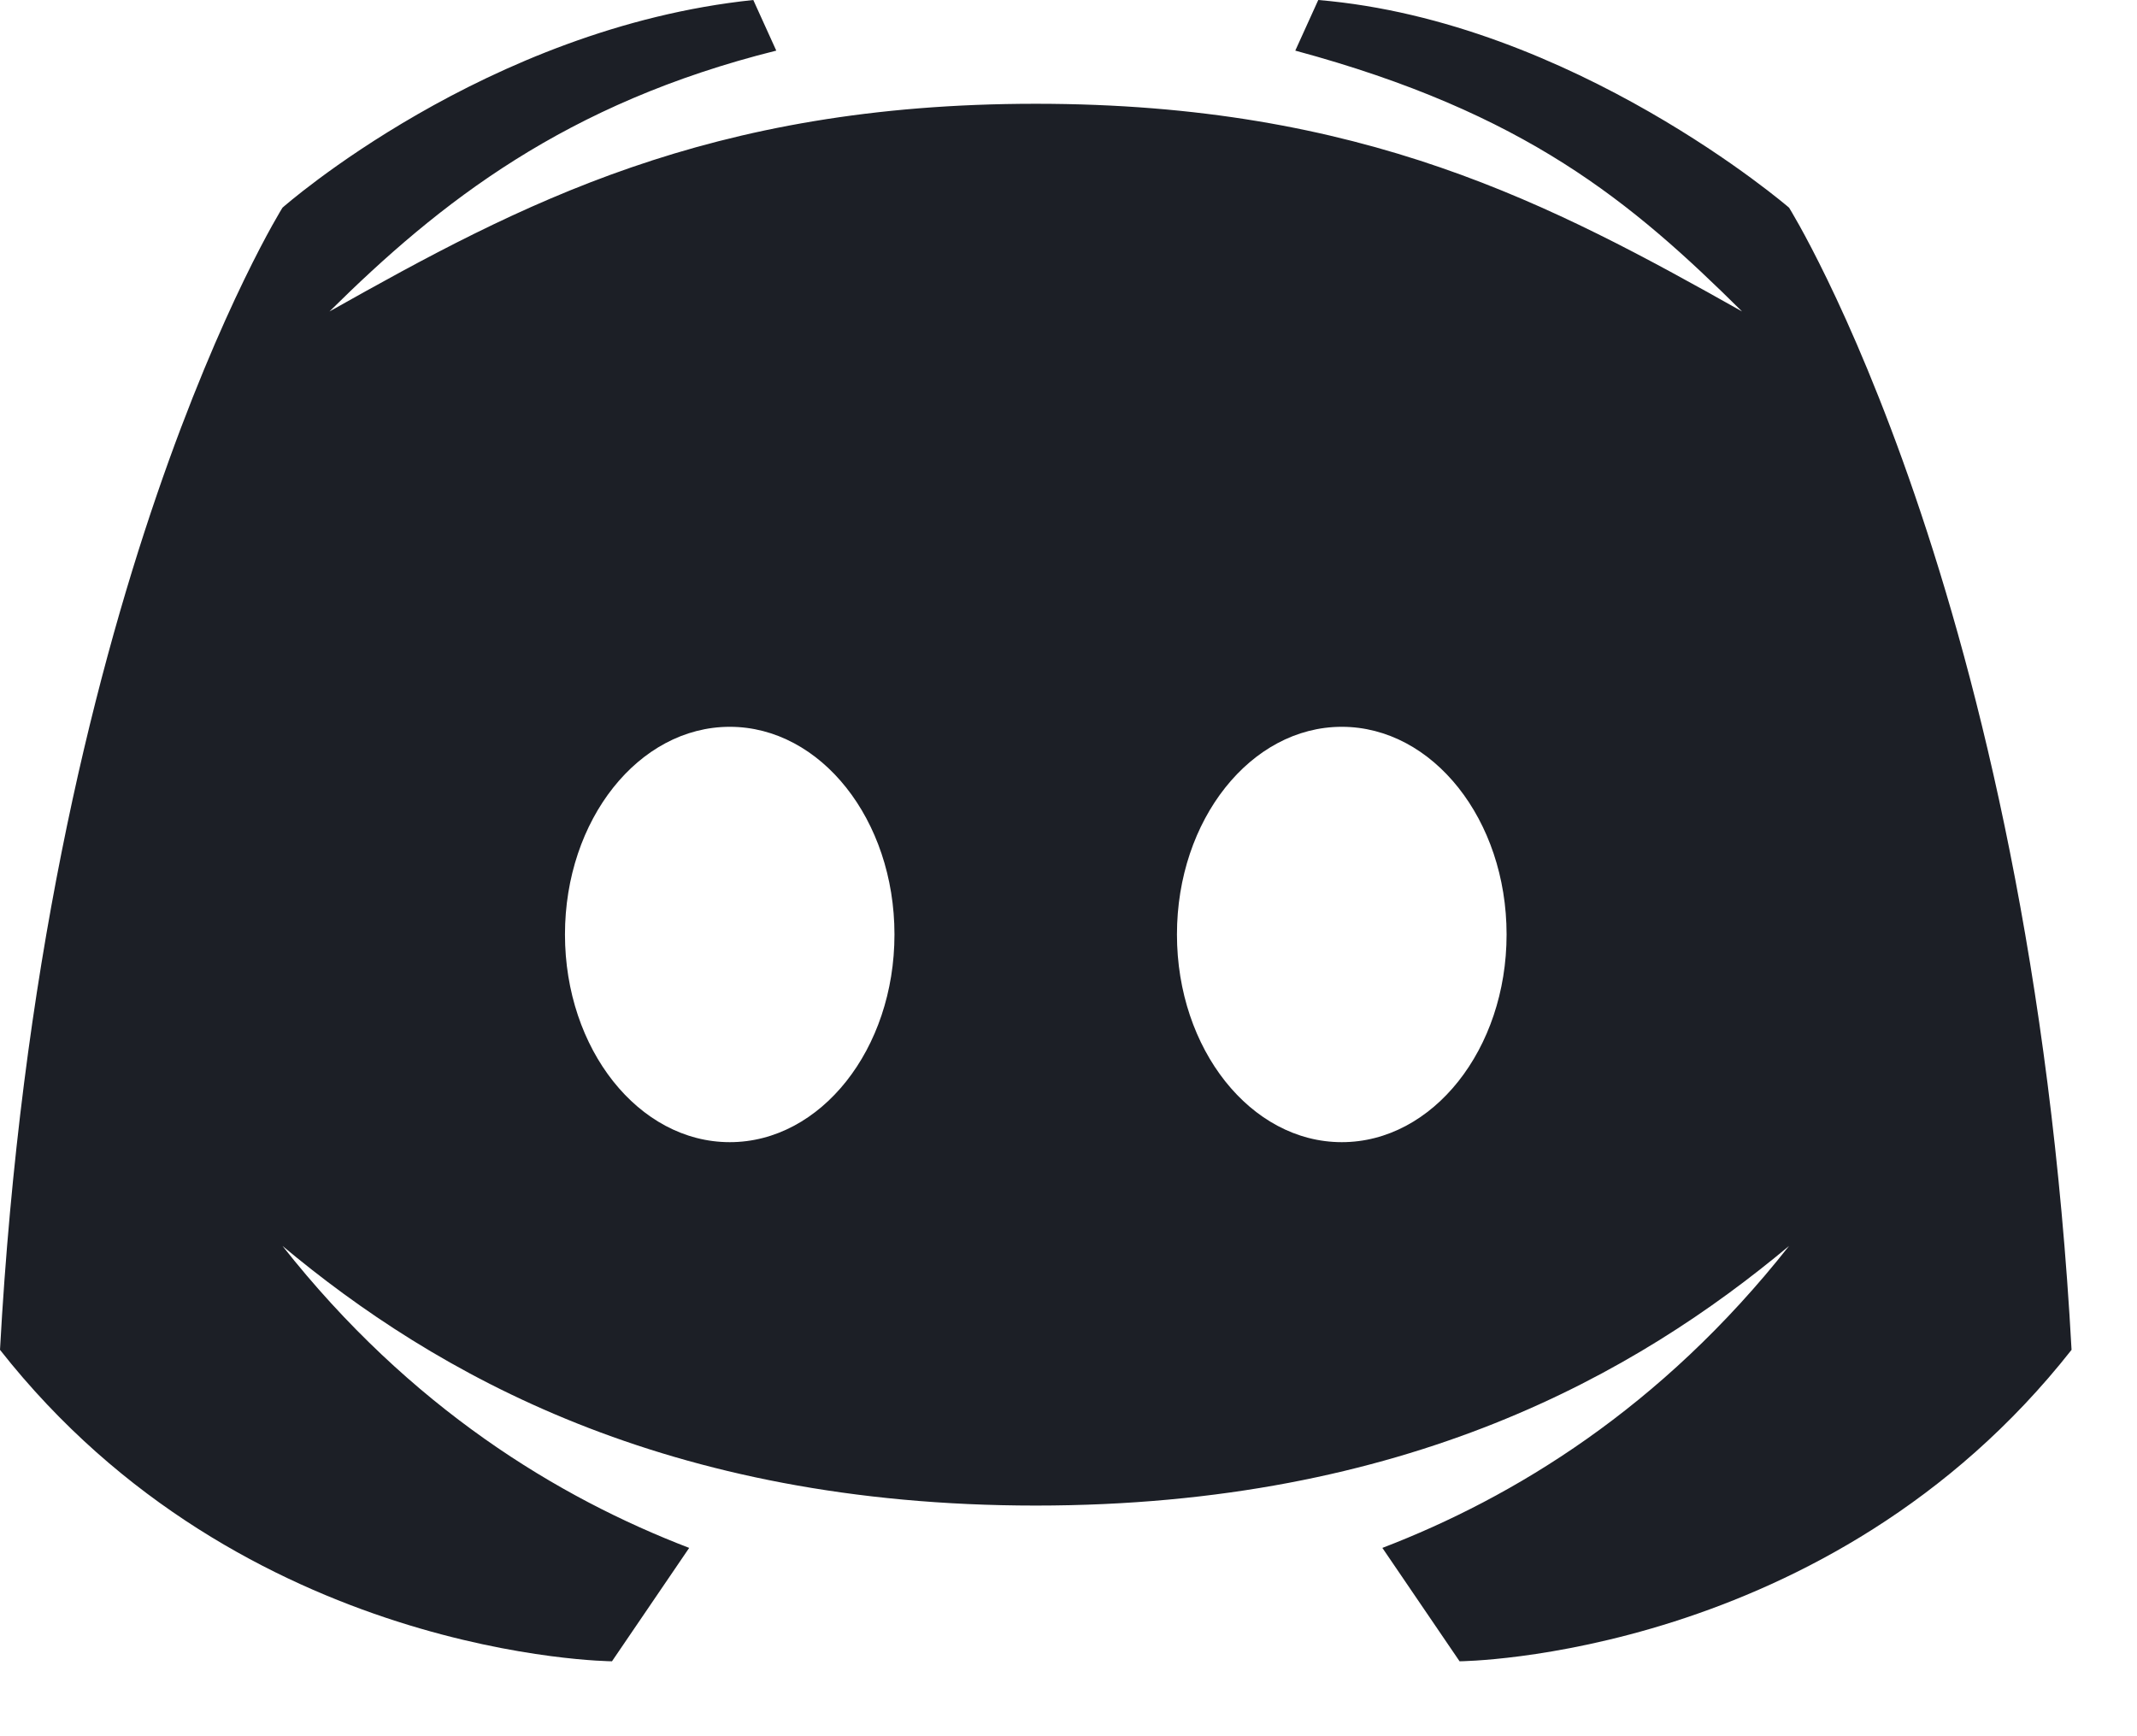 <svg width='16' height='13' viewBox='0 0 16 13' fill='none' xmlns='http://www.w3.org/2000/svg'>
	<path d='M13.395 1.555C13.395 1.555 11.779 0.16 9.87 0L9.698 0.379C11.424 0.845 12.216 1.513 13.043 2.332C11.617 1.53 10.209 0.777 7.755 0.777C5.301 0.777 3.893 1.53 2.467 2.332C3.294 1.513 4.236 0.772 5.812 0.379L5.64 0C3.637 0.209 2.115 1.555 2.115 1.555C2.115 1.555 0.31 4.441 0 10.107C1.82 12.421 4.582 12.439 4.582 12.439L5.16 11.59C4.18 11.214 3.072 10.543 2.115 9.329C3.256 10.282 4.979 11.273 7.755 11.273C10.531 11.273 12.254 10.282 13.395 9.329C12.438 10.543 11.33 11.214 10.35 11.59L10.928 12.439C10.928 12.439 13.69 12.421 15.51 10.107C15.2 4.441 13.395 1.555 13.395 1.555ZM5.464 8.552C4.782 8.552 4.23 7.856 4.23 6.997C4.23 6.138 4.782 5.442 5.464 5.442C6.145 5.442 6.697 6.138 6.697 6.997C6.697 7.856 6.145 8.552 5.464 8.552ZM10.046 8.552C9.365 8.552 8.812 7.856 8.812 6.997C8.812 6.138 9.365 5.442 10.046 5.442C10.728 5.442 11.28 6.138 11.28 6.997C11.28 7.856 10.728 8.552 10.046 8.552Z' fill='#1C1F26'/>
</svg>
